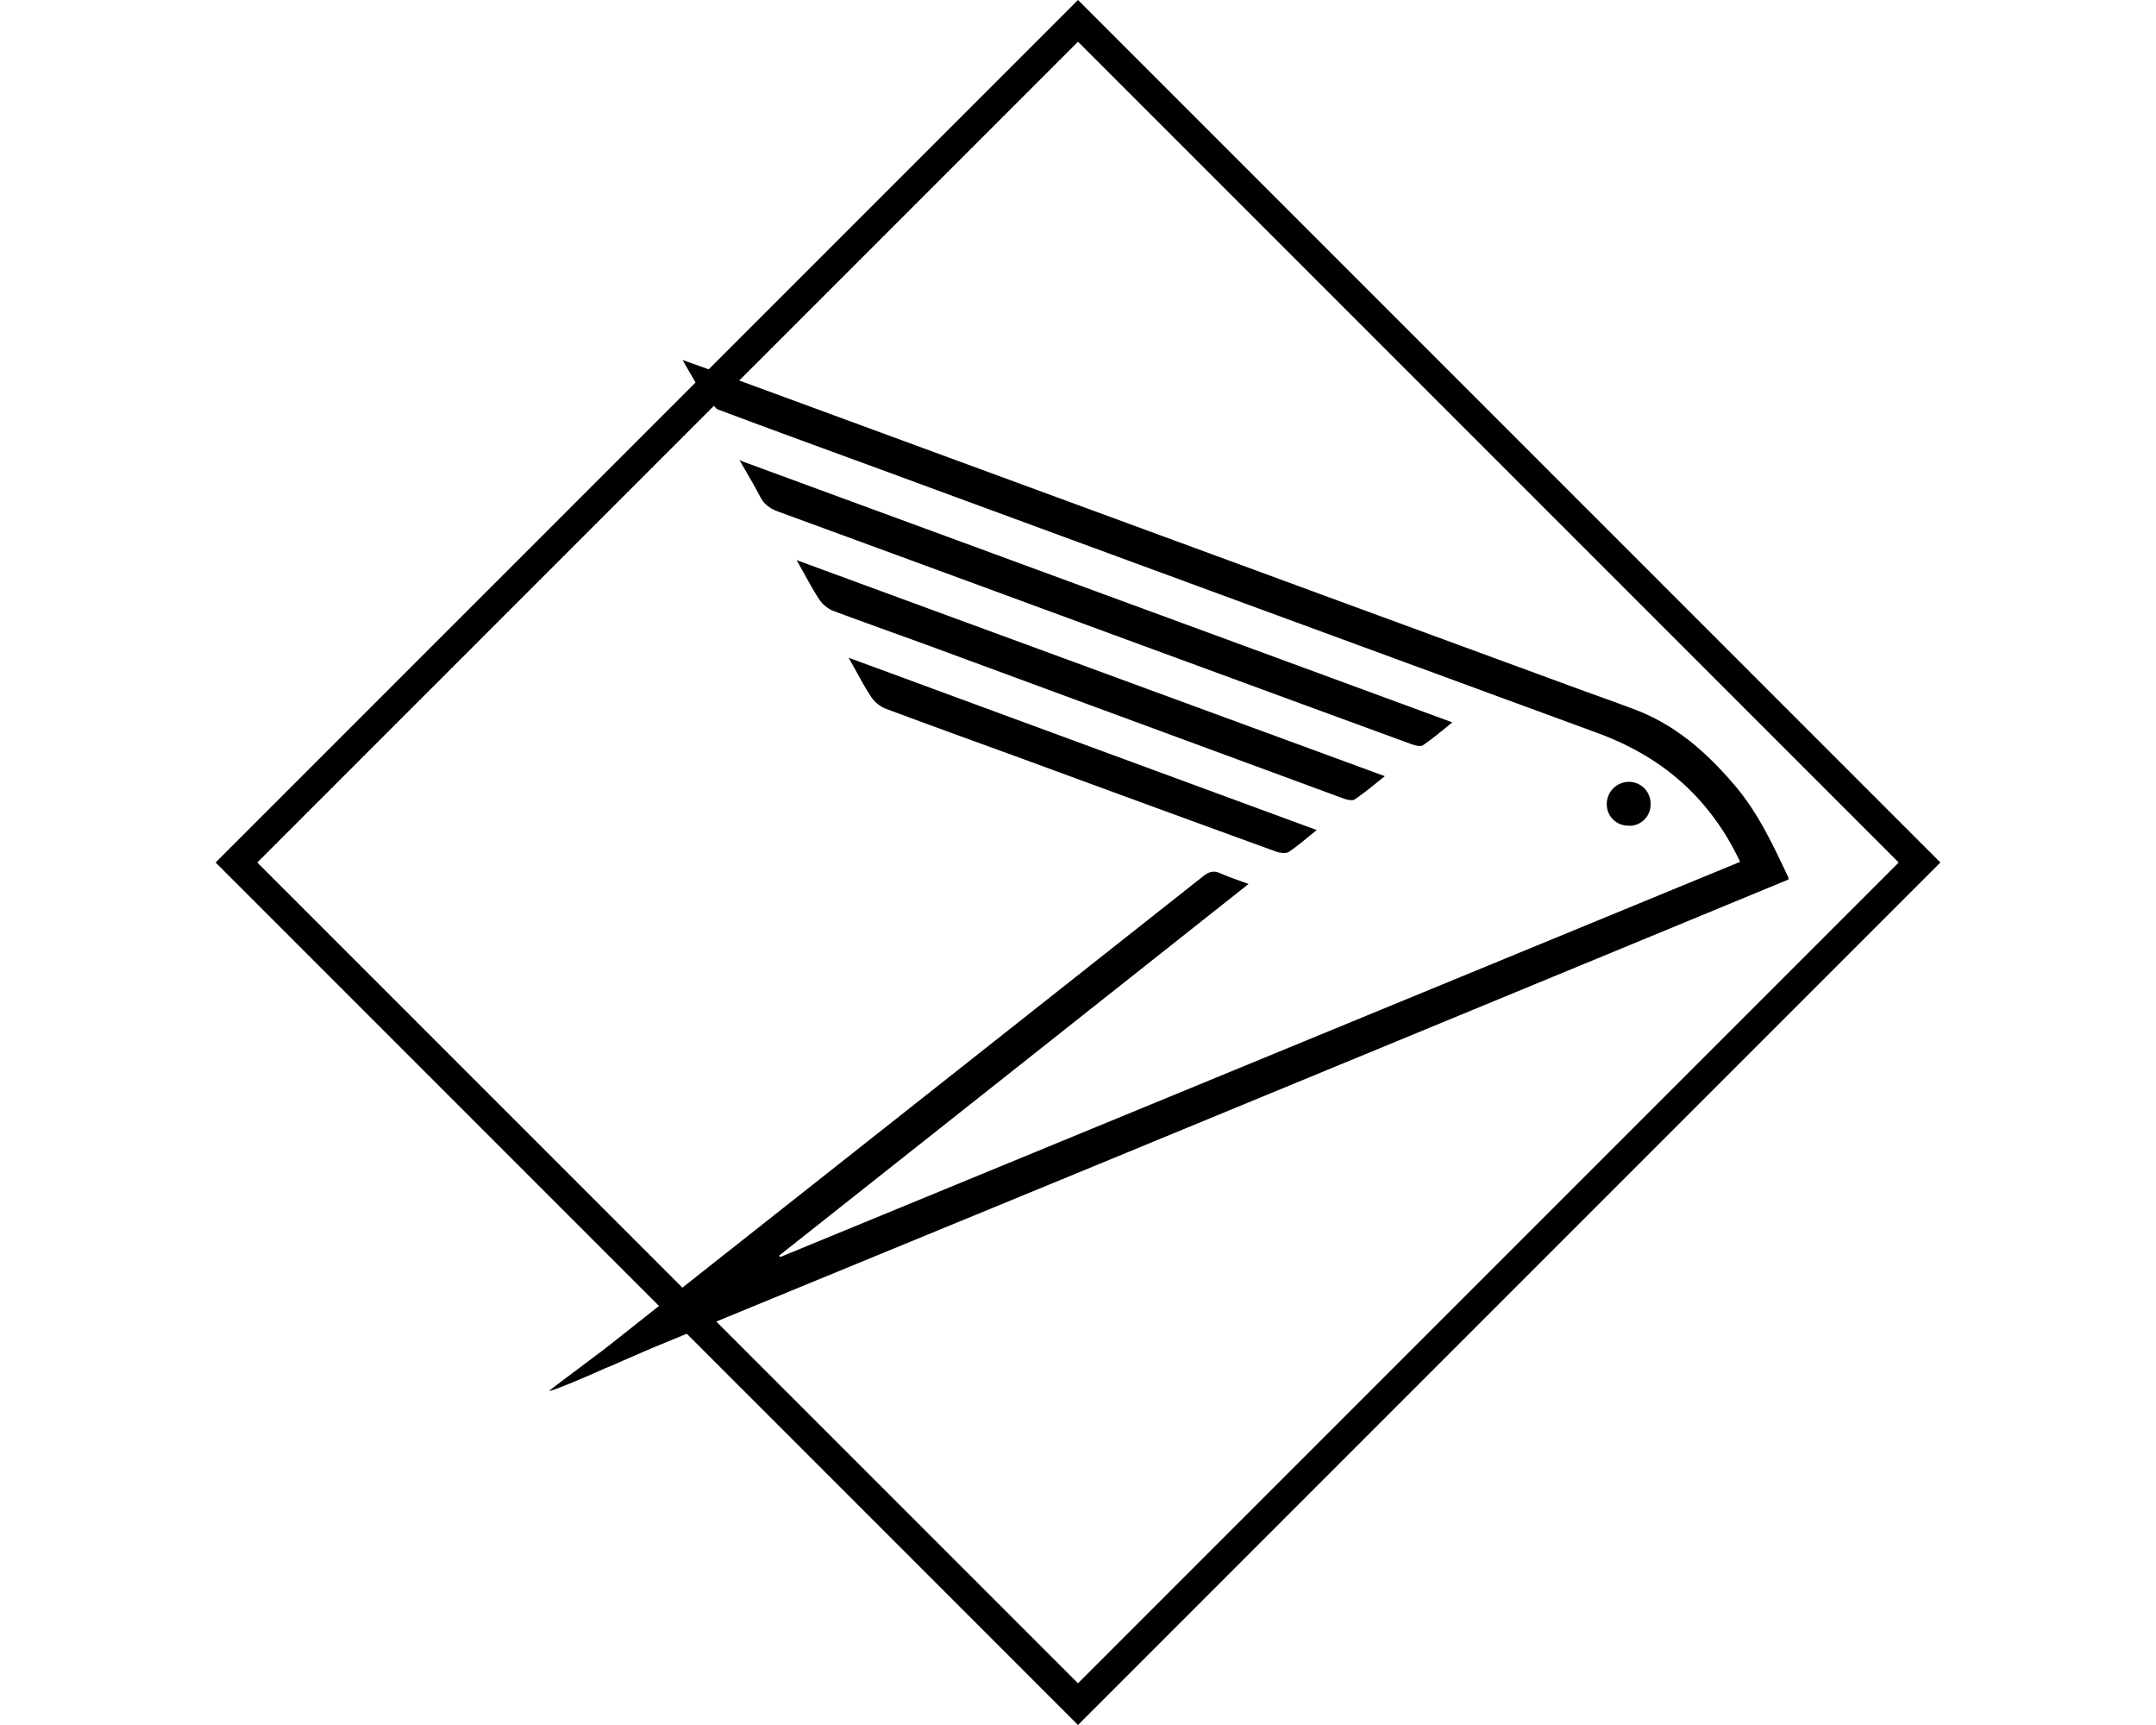 <svg xmlns="http://www.w3.org/2000/svg" width="1200" height="960">
    <path d="M600 0 394.453 205.547c-4.642-1.688-9.045-3.248-14.531-5.215 2.651 4.733 4.902 8.479 7.207 12.54L120 480l246.797 246.797c-9.91 7.823-19.797 15.673-29.707 23.496-1.35 1.05-30.324 22.709-31.524 23.789 2.52.12 29.068-11.516 31.348-12.656.84-.27 1.943-.783 2.813-1.113 9.27-4.02 18.414-8.114 27.714-11.954 4.94-2.031 9.886-4.062 14.825-6.093L600 960l480-480zm0 23.203L1056.797 480 600 936.797 398.672 735.469c64.176-26.402 128.376-52.787 192.598-79.219a609757 609757 0 0 0 404.12-166.758c0-.397.03-.772 0-1.172-8.64-18.21-17.058-36.492-30.468-51.972-15.09-17.58-32.035-32.585-53.965-41.075-10.71-4.14-21.66-7.904-32.52-11.894-155.65-57.18-311.284-114.383-466.992-171.621zM397.266 225.938c.812.543 1.253 1.466 2.168 1.875 31.26 11.76 62.751 23.167 94.101 34.687a406875 406875 0 0 0 395.156 145.254c22.44 8.22 42.108 20.349 58.008 38.379 8.61 9.77 15.859 20.744 21.797 33.515L434.18 699.61c-.15-.24-.29-.549-.47-.879a893804 893804 0 0 0 261.213-206.778c-6.06-2.25-11.022-3.876-15.762-5.976-3.63-1.65-6.255-.848-9.375 1.582a873533 873533 0 0 1-289.98 229.043L143.203 480zm14.296 30c3.39 6.12 8.158 13.946 11.368 20.156 2.22 4.5 5.545 6.903 10.195 8.613 61.32 22.46 122.55 44.98 183.75 67.5a142831 142831 0 0 0 168.398 61.816c2.13.78 5.269 1.694 6.739.704 5.37-3.6 10.437-7.975 16.347-12.715L413.672 256.934c-.36-.12-1.81-.817-2.11-.997m31.817 55.78c4.68 8.19 8.279 15.228 12.539 21.798l.059.058c1.83 2.7 4.38 4.89 7.5 6.27 19.56 7.32 39.238 14.215 58.828 21.445 75.18 27.72 150.368 55.406 225.468 83.086 1.92.72 4.831 1.397 6.211.527 5.64-3.81 10.787-8.179 16.817-12.949-109.363-40.134-217.52-79.86-327.422-120.234m28.945 54.317c4.74 8.25 8.132 15.143 12.422 21.563v.058c1.89 2.88 4.61 5.181 7.91 6.621 26.37 9.87 52.936 19.403 79.336 29.063 46.2 17 92.412 33.922 138.692 50.742 2.04.66 5.12 1.05 6.68 0 5.16-3.45 9.917-7.659 15.527-12.129zm434.356 69.082c-6.81 0-12.364 5.495-12.364 12.305v.234c0 6.55 5.294 11.804 11.836 11.836h.059c.227.024.51.059.762.059 6.48 0 11.718-5.268 11.718-11.778v-.527c0-6.69-5.321-12.099-12.011-12.129" style="stroke-width:30"/>
</svg>
